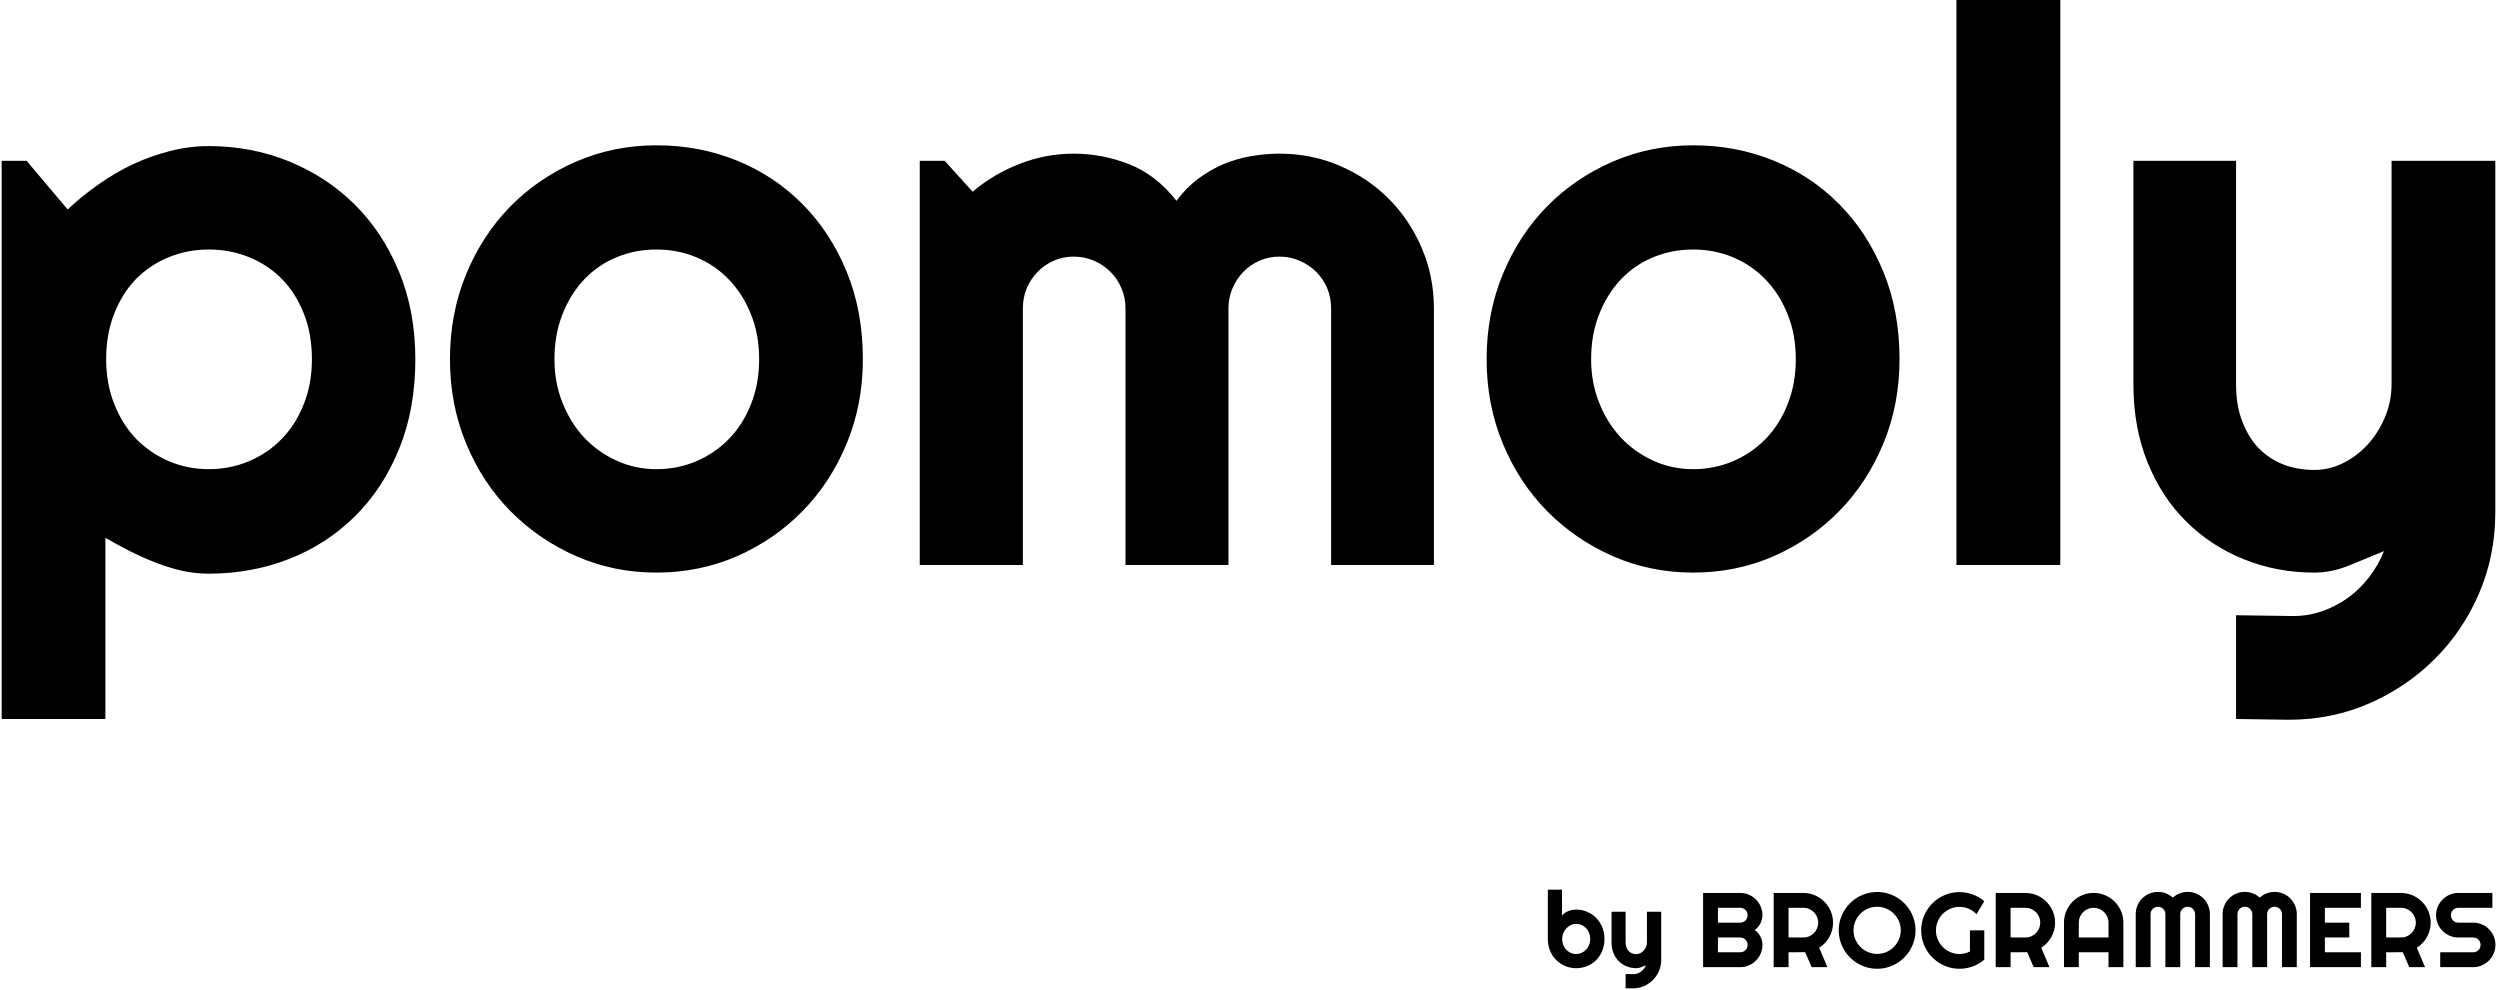 <svg xmlns="http://www.w3.org/2000/svg" version="1.1" xmlns:xlink="http://www.w3.org/1999/xlink" xmlns:svgjs="http://svgjs.dev/svgjs" width="2000" height="792" viewBox="0 0 2000 792"><g transform="matrix(1,0,0,1,-1.212,-0.646)"><svg viewBox="0 0 396 157" data-background-color="#ffffff" preserveAspectRatio="xMidYMid meet" height="792" width="2000" xmlns="http://www.w3.org/2000/svg" xmlns:xlink="http://www.w3.org/1999/xlink"><g id="tight-bounds" transform="matrix(1,0,0,1,0.24,0.128)"><svg viewBox="0 0 395.52 156.744" height="156.744" width="395.52"><g><svg viewBox="0 0 395.52 156.744" height="156.744" width="395.52"><g><svg viewBox="0 0 395.52 156.744" height="156.744" width="395.52"><g id="textblocktransform"><svg viewBox="0 0 395.52 156.744" height="156.744" width="395.52" id="textblock"><g><svg viewBox="0 0 395.52 114.143" height="114.143" width="395.52"><g transform="matrix(1,0,0,1,0,0)"><svg width="395.52" viewBox="2.54 -36.55 161.31 46.56" height="114.143" data-palette-color="#000000"><path d="M9.25-1.76L9.25 9.96 2.54 9.96 2.54-26.15 4.15-26.15 6.81-23Q7.71-23.85 8.79-24.61 9.86-25.37 11.02-25.92 12.18-26.46 13.43-26.78 14.67-27.1 15.94-27.1L15.94-27.1Q18.7-27.1 21.13-26.11 23.56-25.12 25.38-23.32 27.2-21.51 28.25-18.96 29.3-16.41 29.3-13.31L29.3-13.31Q29.3-10.08 28.25-7.51 27.2-4.93 25.38-3.14 23.56-1.34 21.13-0.39 18.7 0.56 15.94 0.56L15.94 0.56Q15.06 0.56 14.2 0.37 13.33 0.17 12.49-0.16 11.65-0.49 10.83-0.9 10.01-1.32 9.25-1.76L9.25-1.76ZM22.61-13.31L22.61-13.31Q22.61-14.97 22.08-16.28 21.56-17.6 20.65-18.52 19.75-19.43 18.53-19.92 17.31-20.41 15.94-20.41L15.94-20.41Q14.58-20.41 13.37-19.92 12.16-19.43 11.25-18.52 10.35-17.6 9.83-16.28 9.3-14.97 9.3-13.31L9.3-13.31Q9.3-11.72 9.83-10.4 10.35-9.08 11.25-8.15 12.16-7.23 13.37-6.71 14.58-6.2 15.94-6.2L15.94-6.2Q17.31-6.2 18.53-6.71 19.75-7.23 20.65-8.15 21.56-9.08 22.08-10.4 22.61-11.72 22.61-13.31ZM58.25-13.31L58.25-13.31Q58.25-10.38 57.2-7.85 56.15-5.32 54.34-3.48 52.54-1.64 50.11-0.57 47.68 0.49 44.89 0.49L44.89 0.49Q42.14 0.49 39.71-0.57 37.28-1.64 35.46-3.48 33.64-5.32 32.59-7.85 31.54-10.38 31.54-13.31L31.54-13.31Q31.54-16.28 32.59-18.82 33.64-21.36 35.46-23.21 37.28-25.05 39.71-26.1 42.14-27.15 44.89-27.15L44.89-27.15Q47.68-27.15 50.11-26.16 52.54-25.17 54.34-23.35 56.15-21.53 57.2-18.98 58.25-16.43 58.25-13.31ZM51.54-13.31L51.54-13.31Q51.54-14.92 51.01-16.22 50.49-17.53 49.58-18.47 48.68-19.41 47.47-19.91 46.26-20.41 44.89-20.41L44.89-20.41Q43.53-20.41 42.32-19.91 41.11-19.41 40.22-18.47 39.33-17.53 38.82-16.22 38.3-14.92 38.3-13.31L38.3-13.31Q38.3-11.79 38.82-10.5 39.33-9.2 40.22-8.25 41.11-7.3 42.32-6.75 43.53-6.2 44.89-6.2L44.89-6.2Q46.26-6.2 47.47-6.71 48.68-7.23 49.58-8.15 50.49-9.08 51.01-10.4 51.54-11.72 51.54-13.31ZM95.19-16.6L95.19 0 88.54 0 88.54-16.6Q88.54-17.29 88.29-17.9 88.03-18.51 87.57-18.97 87.1-19.43 86.49-19.69 85.88-19.95 85.2-19.95L85.2-19.95Q84.52-19.95 83.92-19.69 83.32-19.43 82.87-18.97 82.42-18.51 82.16-17.9 81.9-17.29 81.9-16.6L81.9-16.6 81.9 0 75.24 0 75.24-16.6Q75.24-17.29 74.98-17.9 74.73-18.51 74.26-18.97 73.8-19.43 73.19-19.69 72.58-19.95 71.89-19.95L71.89-19.95Q71.21-19.95 70.61-19.69 70.01-19.43 69.56-18.97 69.11-18.51 68.85-17.9 68.6-17.29 68.6-16.6L68.6-16.6 68.6 0 61.93 0 61.93-26.15 63.54-26.15 65.35-24.15Q66.74-25.32 68.42-25.96 70.09-26.61 71.89-26.61L71.89-26.61Q73.73-26.61 75.47-25.93 77.22-25.24 78.54-23.56L78.54-23.56Q79.15-24.39 79.93-24.98 80.71-25.56 81.57-25.93 82.44-26.29 83.37-26.45 84.3-26.61 85.2-26.61L85.2-26.61Q87.28-26.61 89.09-25.83 90.91-25.05 92.27-23.69 93.62-22.34 94.4-20.51 95.19-18.68 95.19-16.6L95.19-16.6ZM125.31-13.31L125.31-13.31Q125.31-10.38 124.26-7.85 123.21-5.32 121.4-3.48 119.6-1.64 117.17-0.57 114.74 0.49 111.96 0.49L111.96 0.49Q109.2 0.49 106.77-0.57 104.34-1.64 102.52-3.48 100.7-5.32 99.65-7.85 98.6-10.38 98.6-13.31L98.6-13.31Q98.6-16.28 99.65-18.82 100.7-21.36 102.52-23.21 104.34-25.05 106.77-26.1 109.2-27.15 111.96-27.15L111.96-27.15Q114.74-27.15 117.17-26.16 119.6-25.17 121.4-23.35 123.21-21.53 124.26-18.98 125.31-16.43 125.31-13.31ZM118.6-13.31L118.6-13.31Q118.6-14.92 118.07-16.22 117.55-17.53 116.64-18.47 115.74-19.41 114.53-19.91 113.32-20.41 111.96-20.41L111.96-20.41Q110.59-20.41 109.38-19.91 108.17-19.41 107.28-18.47 106.39-17.53 105.88-16.22 105.36-14.92 105.36-13.31L105.36-13.31Q105.36-11.79 105.88-10.5 106.39-9.2 107.28-8.25 108.17-7.3 109.38-6.75 110.59-6.2 111.96-6.2L111.96-6.2Q113.32-6.2 114.53-6.71 115.74-7.23 116.64-8.15 117.55-9.08 118.07-10.4 118.6-11.72 118.6-13.31ZM135.71-36.55L135.71 0 128.99 0 128.99-36.55 135.71-36.55ZM150.5 10.01L147.08 9.96 147.08 3.25 150.79 3.3Q151.77 3.3 152.67 2.98 153.58 2.66 154.35 2.1 155.11 1.54 155.7 0.77 156.29 0 156.65-0.9L156.65-0.9Q155.55-0.44 154.42 0.02 153.28 0.49 152.14 0.49L152.14 0.49Q149.72 0.49 147.59-0.37 145.47-1.22 143.87-2.8 142.27-4.37 141.36-6.63 140.44-8.89 140.44-11.69L140.44-11.69 140.44-26.15 147.08-26.15 147.08-11.69Q147.08-10.3 147.49-9.27 147.89-8.23 148.57-7.53 149.26-6.84 150.17-6.49 151.09-6.15 152.14-6.15L152.14-6.15Q153.16-6.15 154.08-6.63 154.99-7.1 155.68-7.89 156.36-8.67 156.75-9.66 157.14-10.64 157.14-11.69L157.14-11.69 157.14-26.15 163.85-26.15 163.85-3.3Q163.83-0.54 162.78 1.88 161.73 4.3 159.91 6.1 158.09 7.91 155.68 8.96 153.26 10.01 150.5 10.01L150.5 10.01Z" opacity="1" transform="matrix(1,0,0,1,0,0)" fill="#000000" class="wordmark-text-0" data-fill-palette-color="primary" id="text-0"></path></svg></g></svg></g><g transform="matrix(1,0,0,1,245.222,141.089)"><svg viewBox="0 0 150.298 15.654" height="15.654" width="150.298"><g transform="matrix(1,0,0,1,0,0)"><svg width="150.298" viewBox="2 -36.55 446.97 46.56" height="15.654" data-palette-color="#000000"><path d="M28.71-13.31L28.71-13.31Q28.71-10.23 27.66-7.69 26.61-5.15 24.8-3.33 23-1.51 20.57-0.51 18.14 0.49 15.36 0.49L15.36 0.49Q12.6 0.49 10.17-0.54 7.74-1.56 5.92-3.39 4.1-5.22 3.05-7.75 2-10.28 2-13.31L2-13.31 2-36.55 8.69-36.55 8.69-24.34Q9.23-25.02 10-25.56 10.77-26.1 11.66-26.44 12.55-26.78 13.5-26.97 14.45-27.15 15.36-27.15L15.36-27.15Q18.14-27.15 20.57-26.11 23-25.07 24.8-23.22 26.61-21.36 27.66-18.84 28.71-16.31 28.71-13.31ZM22-13.31L22-13.31Q22-14.82 21.47-16.13 20.95-17.43 20.04-18.38 19.14-19.34 17.93-19.87 16.72-20.41 15.36-20.41L15.36-20.41Q13.99-20.41 12.78-19.81 11.57-19.21 10.67-18.23 9.77-17.24 9.25-15.95 8.74-14.67 8.74-13.31L8.74-13.31Q8.74-11.79 9.25-10.5 9.77-9.2 10.67-8.25 11.57-7.3 12.78-6.75 13.99-6.2 15.36-6.2L15.36-6.2Q16.72-6.2 17.93-6.75 19.14-7.3 20.04-8.25 20.95-9.2 21.47-10.5 22-11.79 22-13.31ZM42.11 10.01L38.69 9.96 38.69 3.25 42.4 3.3Q43.38 3.3 44.28 2.98 45.19 2.66 45.96 2.1 46.73 1.54 47.31 0.77 47.9 0 48.26-0.9L48.26-0.9Q47.17-0.44 46.03 0.02 44.89 0.49 43.75 0.49L43.75 0.49Q41.33 0.49 39.21-0.37 37.08-1.22 35.48-2.8 33.88-4.37 32.97-6.63 32.05-8.89 32.05-11.69L32.05-11.69 32.05-26.15 38.69-26.15 38.69-11.69Q38.69-10.3 39.1-9.27 39.5-8.23 40.18-7.53 40.87-6.84 41.78-6.49 42.7-6.15 43.75-6.15L43.75-6.15Q44.77-6.15 45.69-6.63 46.6-7.1 47.29-7.89 47.97-8.67 48.36-9.66 48.75-10.64 48.75-11.69L48.75-11.69 48.75-26.15 55.47-26.15 55.47-3.3Q55.44-0.54 54.39 1.88 53.34 4.3 51.52 6.1 49.7 7.91 47.29 8.96 44.87 10.01 42.11 10.01L42.11 10.01ZM103.24-10.5L103.24-10.5Q103.24-8.33 102.41-6.42 101.58-4.52 100.15-3.09 98.72-1.66 96.82-0.83 94.91 0 92.74 0L92.74 0 75.24 0 75.24-35.01 92.74-35.01Q94.91-35.01 96.82-34.18 98.72-33.35 100.15-31.92 101.58-30.49 102.41-28.59 103.24-26.68 103.24-24.51L103.24-24.51Q103.24-23.54 102.97-22.51 102.7-21.48 102.21-20.53 101.73-19.58 101.04-18.8 100.36-18.02 99.53-17.5L99.53-17.5Q100.38-17.04 101.07-16.25 101.75-15.45 102.24-14.5 102.73-13.55 102.98-12.51 103.24-11.47 103.24-10.5ZM82.24-13.99L82.24-7.01 92.74-7.01Q93.47-7.01 94.11-7.28 94.74-7.54 95.22-8.02 95.7-8.5 95.96-9.13 96.23-9.77 96.23-10.5L96.23-10.5Q96.23-11.23 95.96-11.87 95.7-12.5 95.22-12.98 94.74-13.45 94.11-13.72 93.47-13.99 92.74-13.99L92.74-13.99 82.24-13.99ZM82.24-28L82.24-21 92.74-21Q93.47-21 94.11-21.26 94.74-21.53 95.22-22.01 95.7-22.49 95.96-23.13 96.23-23.78 96.23-24.51L96.23-24.51Q96.23-25.24 95.96-25.88 95.7-26.51 95.22-26.99 94.74-27.47 94.11-27.73 93.47-28 92.74-28L92.74-28 82.24-28ZM122.55-28L115.54-28 115.54-13.99 122.55-13.99Q123.99-13.99 125.26-14.54 126.53-15.09 127.48-16.04 128.43-16.99 128.98-18.27 129.53-19.56 129.53-21L129.53-21Q129.53-22.44 128.98-23.72 128.43-25 127.48-25.95 126.53-26.9 125.26-27.45 123.99-28 122.55-28L122.55-28ZM115.54-7.01L115.54 0 108.53 0 108.53-35.01 122.55-35.01Q124.48-35.01 126.26-34.51 128.04-34.01 129.59-33.09 131.14-32.18 132.42-30.9 133.71-29.61 134.62-28.05 135.54-26.49 136.04-24.71 136.54-22.92 136.54-21L136.54-21Q136.54-19.19 136.09-17.48 135.63-15.77 134.79-14.23 133.95-12.7 132.73-11.4 131.51-10.11 129.99-9.16L129.99-9.16 133.88 0 126.43 0 123.38-7.06 115.54-7.01ZM175.43-17.36L175.43-17.36Q175.43-14.87 174.78-12.56 174.13-10.25 172.96-8.24 171.79-6.23 170.13-4.57 168.47-2.91 166.47-1.72 164.47-0.54 162.15 0.11 159.83 0.76 157.34 0.76L157.34 0.76Q154.85 0.76 152.54 0.11 150.23-0.54 148.22-1.72 146.2-2.91 144.54-4.57 142.88-6.23 141.7-8.24 140.51-10.25 139.87-12.56 139.22-14.87 139.22-17.36L139.22-17.36Q139.22-19.85 139.87-22.17 140.51-24.49 141.7-26.49 142.88-28.49 144.54-30.15 146.2-31.81 148.22-32.98 150.23-34.16 152.54-34.8 154.85-35.45 157.34-35.45L157.34-35.45Q159.83-35.45 162.15-34.8 164.47-34.16 166.47-32.98 168.47-31.81 170.13-30.15 171.79-28.49 172.96-26.49 174.13-24.49 174.78-22.17 175.43-19.85 175.43-17.36ZM168.47-17.36L168.47-17.36Q168.47-19.65 167.59-21.69 166.71-23.73 165.21-25.23 163.71-26.73 161.67-27.61 159.63-28.49 157.34-28.49L157.34-28.49Q155.02-28.49 152.99-27.61 150.96-26.73 149.45-25.23 147.94-23.73 147.06-21.69 146.18-19.65 146.18-17.36L146.18-17.36Q146.18-15.06 147.06-13.05 147.94-11.04 149.45-9.52 150.96-8.01 152.99-7.13 155.02-6.25 157.34-6.25L157.34-6.25Q159.63-6.25 161.67-7.13 163.71-8.01 165.21-9.52 166.71-11.04 167.59-13.05 168.47-15.06 168.47-17.36ZM207.87-17.36L207.87-3.54Q205.43-1.46 202.43-0.35 199.42 0.76 196.18 0.76L196.18 0.76Q193.69 0.76 191.38 0.11 189.07-0.54 187.07-1.72 185.07-2.91 183.41-4.55 181.75-6.2 180.58-8.22 179.4-10.23 178.76-12.55 178.11-14.87 178.11-17.36L178.11-17.36Q178.11-19.85 178.76-22.14 179.4-24.44 180.58-26.45 181.75-28.47 183.41-30.11 185.07-31.76 187.07-32.93 189.07-34.11 191.38-34.75 193.69-35.4 196.18-35.4L196.18-35.4Q199.42-35.4 202.43-34.29 205.43-33.18 207.87-31.1L207.87-31.1 204.21-25Q202.62-26.61 200.55-27.53 198.47-28.44 196.18-28.44L196.18-28.44Q193.88-28.44 191.87-27.56 189.85-26.68 188.34-25.18 186.83-23.68 185.95-21.67 185.07-19.65 185.07-17.36L185.07-17.36Q185.07-15.04 185.95-13.01 186.83-10.99 188.34-9.47 189.85-7.96 191.87-7.08 193.88-6.2 196.18-6.2L196.18-6.2Q197.49-6.2 198.74-6.52 199.99-6.84 201.11-7.4L201.11-7.4 201.11-17.36 207.87-17.36ZM227.28-28L220.27-28 220.27-13.99 227.28-13.99Q228.72-13.99 229.99-14.54 231.26-15.09 232.21-16.04 233.16-16.99 233.71-18.27 234.26-19.56 234.26-21L234.26-21Q234.26-22.44 233.71-23.72 233.16-25 232.21-25.95 231.26-26.9 229.99-27.45 228.72-28 227.28-28L227.28-28ZM220.27-7.01L220.27 0 213.26 0 213.26-35.01 227.28-35.01Q229.21-35.01 230.99-34.51 232.77-34.01 234.32-33.09 235.87-32.18 237.15-30.9 238.43-29.61 239.35-28.05 240.27-26.49 240.77-24.71 241.27-22.92 241.27-21L241.27-21Q241.27-19.19 240.82-17.48 240.36-15.77 239.52-14.23 238.68-12.7 237.46-11.4 236.24-10.11 234.72-9.16L234.72-9.16 238.61 0 231.16 0 228.11-7.06 220.27-7.01ZM252.45-13.99L266.46-13.99 266.46-21Q266.46-22.44 265.91-23.72 265.36-25 264.41-25.95 263.46-26.9 262.17-27.45 260.89-28 259.45-28L259.45-28Q258.01-28 256.73-27.45 255.45-26.9 254.5-25.95 253.54-25 253-23.72 252.45-22.44 252.45-21L252.45-21 252.45-13.99ZM273.47-21L273.47 0 266.46 0 266.46-7.01 252.45-7.01 252.45 0 245.46 0 245.46-21Q245.46-23.9 246.56-26.45 247.66-29 249.55-30.91 251.44-32.81 254-33.91 256.55-35.01 259.45-35.01L259.45-35.01Q262.36-35.01 264.91-33.91 267.46-32.81 269.36-30.91 271.27-29 272.37-26.45 273.47-23.9 273.47-21L273.47-21ZM314.28-25L314.28 0 307.3 0 307.3-25Q307.3-25.73 307.02-26.37 306.74-27 306.26-27.48 305.79-27.95 305.15-28.22 304.52-28.49 303.79-28.49L303.79-28.49Q303.05-28.49 302.42-28.22 301.78-27.95 301.31-27.48 300.83-27 300.56-26.37 300.29-25.73 300.29-25L300.29-25 300.29 0 293.29 0 293.29-25Q293.29-25.73 293.02-26.37 292.75-27 292.27-27.48 291.8-27.95 291.16-28.22 290.53-28.49 289.8-28.49L289.8-28.49Q289.06-28.49 288.43-28.22 287.79-27.95 287.32-27.48 286.84-27 286.57-26.37 286.31-25.73 286.31-25L286.31-25 286.31 0 279.3 0 279.3-25Q279.3-27.17 280.12-29.09 280.93-31.01 282.36-32.43 283.79-33.86 285.71-34.68 287.62-35.5 289.8-35.5L289.8-35.5Q291.75-35.5 293.56-34.8 295.36-34.11 296.8-32.79L296.8-32.79Q298.24-34.11 300.04-34.8 301.83-35.5 303.79-35.5L303.79-35.5Q305.96-35.5 307.88-34.68 309.79-33.86 311.22-32.43 312.65-31.01 313.47-29.09 314.28-27.17 314.28-25L314.28-25ZM355.27-25L355.27 0 348.29 0 348.29-25Q348.29-25.73 348.01-26.37 347.73-27 347.25-27.48 346.78-27.95 346.14-28.22 345.51-28.49 344.77-28.49L344.77-28.49Q344.04-28.49 343.41-28.22 342.77-27.95 342.3-27.48 341.82-27 341.55-26.37 341.28-25.73 341.28-25L341.28-25 341.28 0 334.28 0 334.28-25Q334.28-25.73 334.01-26.37 333.74-27 333.26-27.48 332.79-27.95 332.15-28.22 331.52-28.49 330.79-28.49L330.79-28.49Q330.05-28.49 329.42-28.22 328.78-27.95 328.31-27.48 327.83-27 327.56-26.37 327.29-25.73 327.29-25L327.29-25 327.29 0 320.29 0 320.29-25Q320.29-27.17 321.11-29.09 321.92-31.01 323.35-32.43 324.78-33.86 326.7-34.68 328.61-35.5 330.79-35.5L330.79-35.5Q332.74-35.5 334.55-34.8 336.35-34.11 337.79-32.79L337.79-32.79Q339.23-34.11 341.03-34.8 342.82-35.5 344.77-35.5L344.77-35.5Q346.95-35.5 348.86-34.68 350.78-33.86 352.21-32.43 353.64-31.01 354.45-29.09 355.27-27.17 355.27-25L355.27-25ZM385.52-7.01L385.52 0 361.52 0 361.52-35.01 385.52-35.01 385.52-28 368.53-28 368.53-21 380.03-21 380.03-13.99 368.53-13.99 368.53-7.01 385.52-7.01ZM404.44-28L397.43-28 397.43-13.99 404.44-13.99Q405.88-13.99 407.15-14.54 408.42-15.09 409.37-16.04 410.32-16.99 410.87-18.27 411.42-19.56 411.42-21L411.42-21Q411.42-22.44 410.87-23.72 410.32-25 409.37-25.95 408.42-26.9 407.15-27.45 405.88-28 404.44-28L404.44-28ZM397.43-7.01L397.43 0 390.42 0 390.42-35.01 404.44-35.01Q406.37-35.01 408.15-34.51 409.93-34.01 411.48-33.09 413.03-32.18 414.31-30.9 415.6-29.61 416.51-28.05 417.43-26.49 417.93-24.71 418.43-22.92 418.43-21L418.43-21Q418.43-19.19 417.98-17.48 417.52-15.77 416.68-14.23 415.84-12.7 414.62-11.4 413.4-10.11 411.88-9.16L411.88-9.16 415.77 0 408.32 0 405.27-7.06 397.43-7.01ZM420.96-24.51L420.96-24.51Q420.96-26.68 421.79-28.59 422.62-30.49 424.05-31.92 425.48-33.35 427.38-34.18 429.29-35.01 431.46-35.01L431.46-35.01 447.53-35.01 447.53-28 431.46-28Q430.73-28 430.09-27.73 429.46-27.47 428.98-26.99 428.51-26.51 428.24-25.88 427.97-25.24 427.97-24.51L427.97-24.51Q427.97-23.78 428.24-23.13 428.51-22.49 428.98-22.01 429.46-21.53 430.09-21.26 430.73-21 431.46-21L431.46-21 438.47-21Q440.64-21 442.56-20.18 444.47-19.36 445.9-17.93 447.33-16.5 448.15-14.59 448.97-12.67 448.97-10.5L448.97-10.5Q448.97-8.33 448.15-6.42 447.33-4.52 445.9-3.09 444.47-1.66 442.56-0.83 440.64 0 438.47 0L438.47 0 422.92 0 422.92-7.01 438.47-7.01Q439.2-7.01 439.84-7.28 440.47-7.54 440.95-8.02 441.42-8.5 441.69-9.13 441.96-9.77 441.96-10.5L441.96-10.5Q441.96-11.23 441.69-11.87 441.42-12.5 440.95-12.98 440.47-13.45 439.84-13.72 439.2-13.99 438.47-13.99L438.47-13.99 431.46-13.99Q429.29-13.99 427.38-14.82 425.48-15.65 424.05-17.08 422.62-18.51 421.79-20.42 420.96-22.34 420.96-24.51Z" opacity="1" transform="matrix(1,0,0,1,0,0)" fill="#000000" class="slogan-text-1" data-fill-palette-color="secondary" id="text-1"></path></svg></g></svg></g></svg></g></svg></g></svg></g><defs></defs></svg><rect width="395.52" height="156.744" fill="none" stroke="none" visibility="hidden"></rect></g></svg></g></svg>